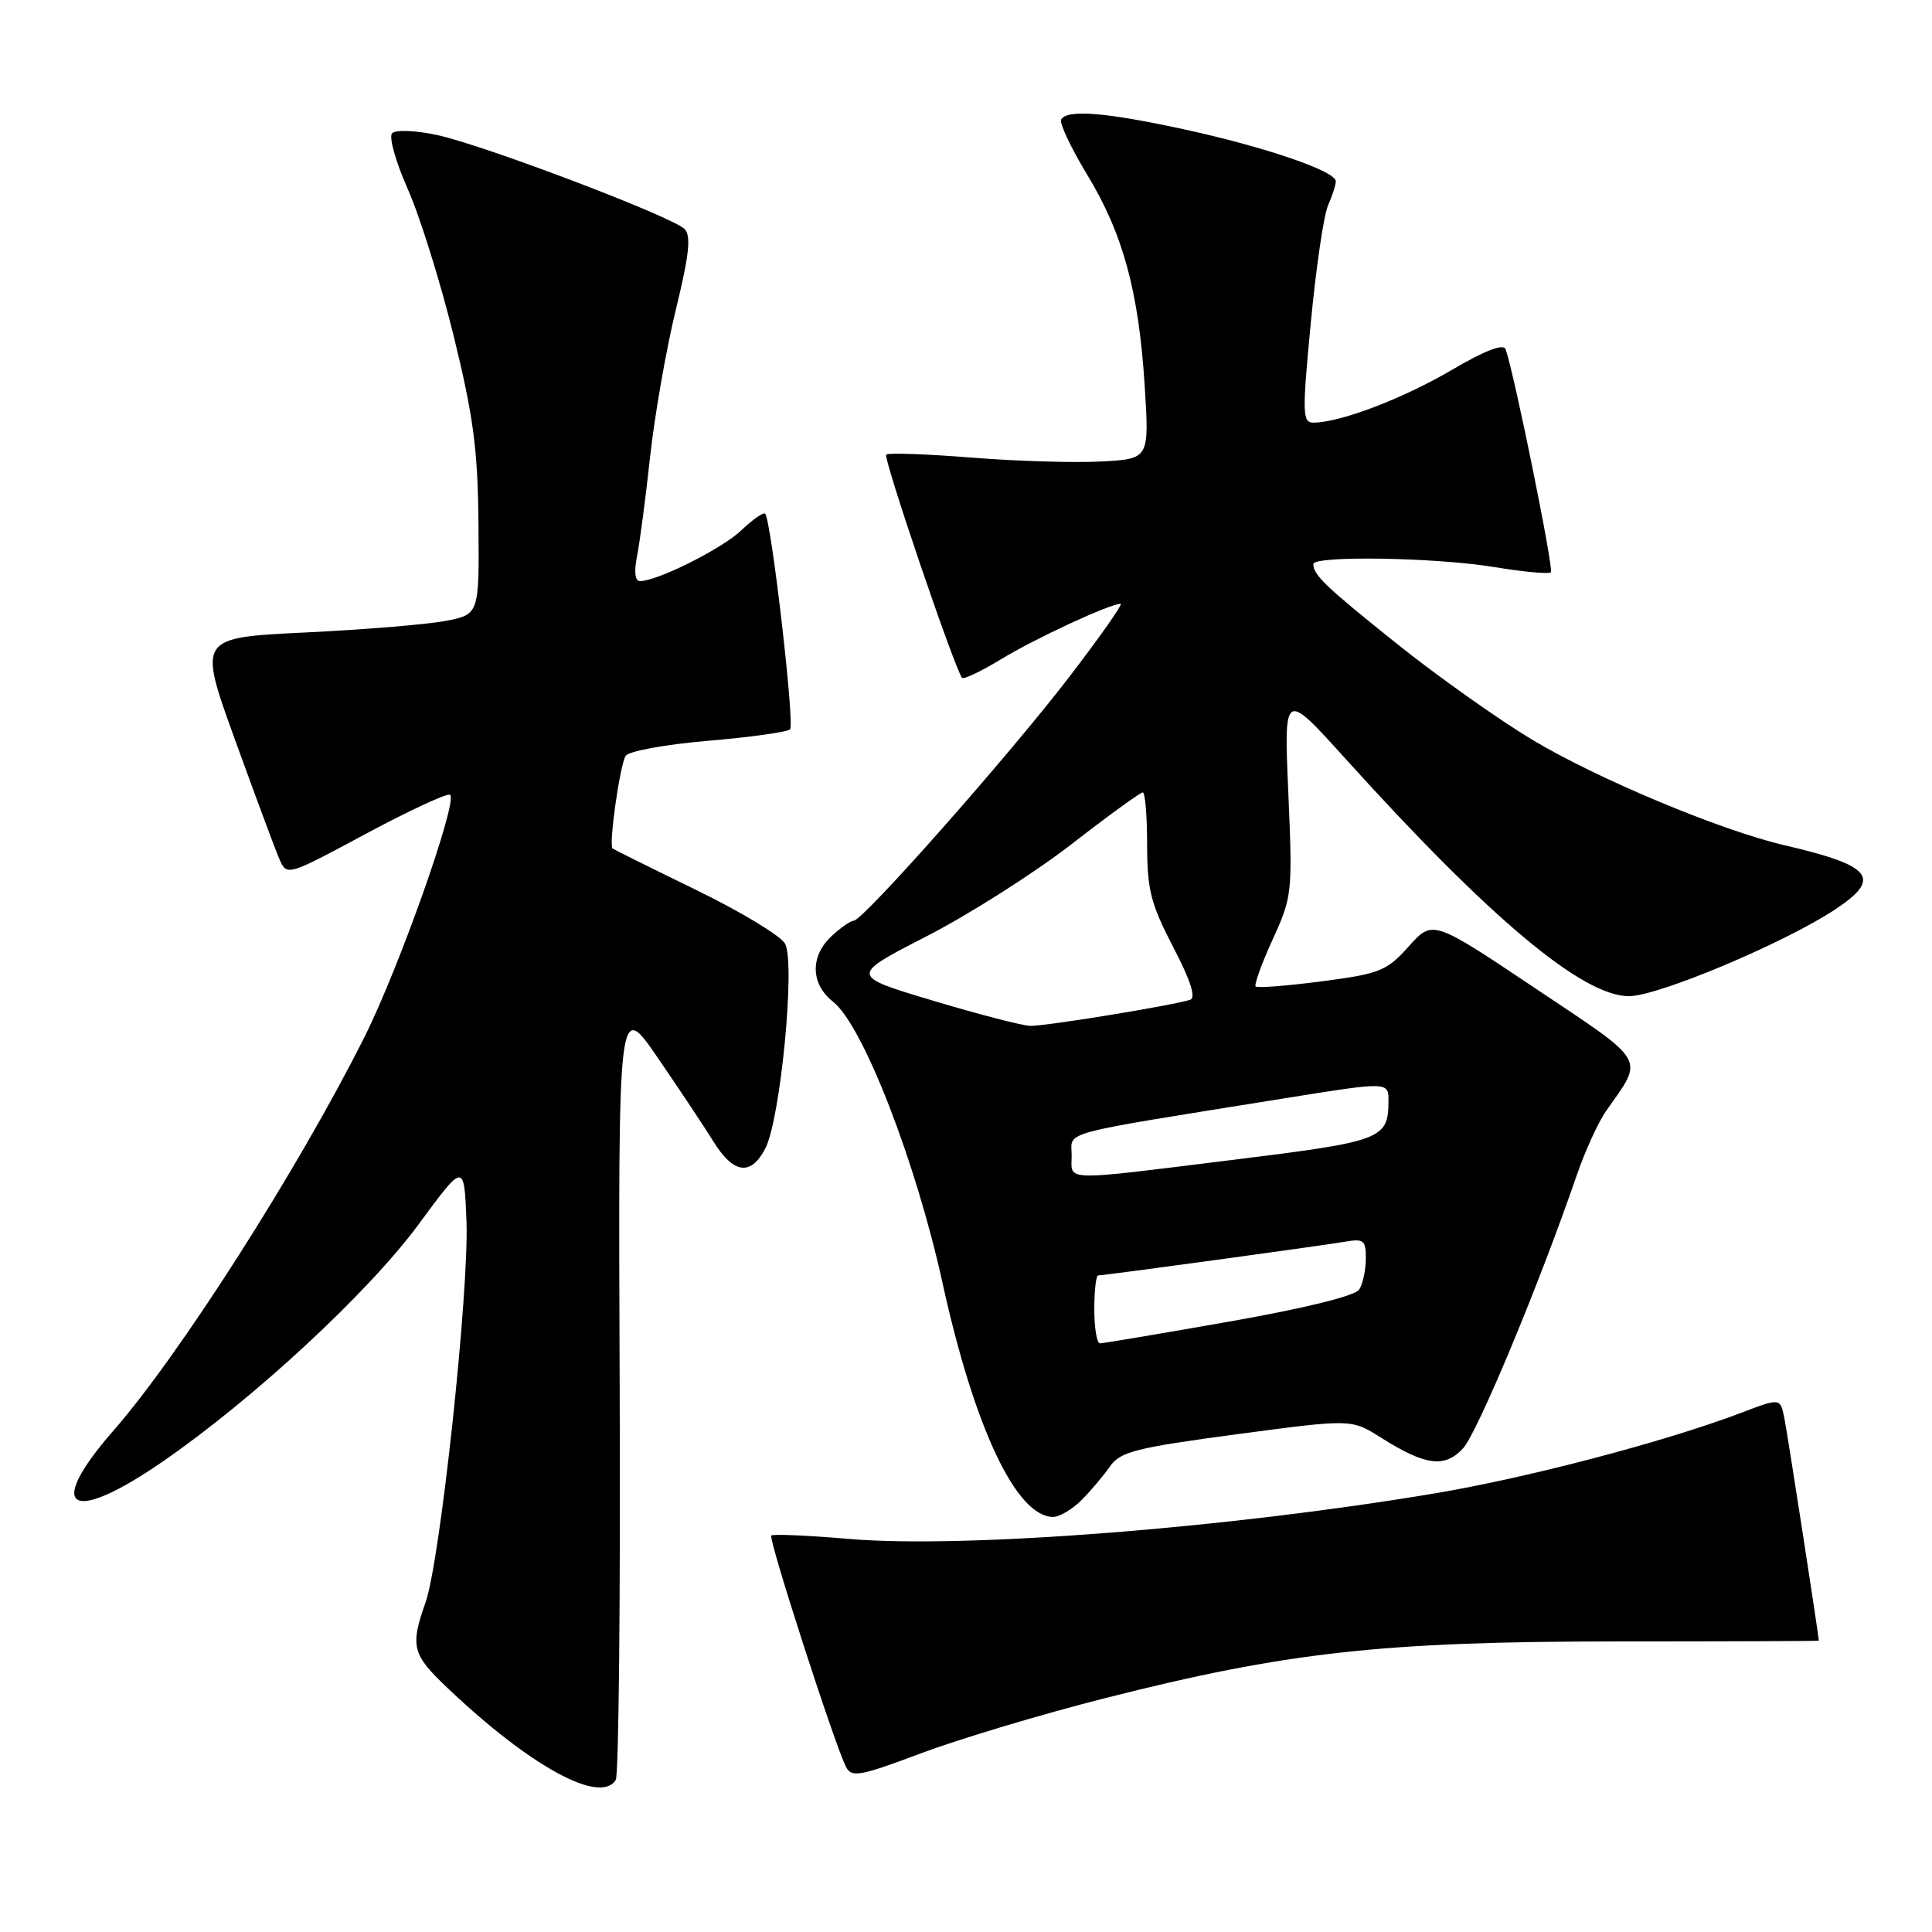 <?xml version="1.0" encoding="UTF-8" standalone="no"?>
<!DOCTYPE svg PUBLIC "-//W3C//DTD SVG 1.1//EN" "http://www.w3.org/Graphics/SVG/1.1/DTD/svg11.dtd" >
<svg xmlns="http://www.w3.org/2000/svg" xmlns:xlink="http://www.w3.org/1999/xlink" version="1.1" viewBox="0 0 256 256">
 <g >
 <path fill="currentColor"
d=" M 81.59 235.85 C 81.99 235.21 82.22 211.70 82.11 183.60 C 81.91 132.50 81.91 132.50 87.21 140.24 C 90.12 144.49 93.41 149.44 94.51 151.22 C 97.19 155.56 99.50 155.87 101.41 152.17 C 103.42 148.29 105.41 127.64 104.03 125.05 C 103.47 124.01 98.17 120.81 92.26 117.93 C 86.34 115.05 81.35 112.57 81.17 112.43 C 80.63 112.01 82.13 101.41 82.90 100.16 C 83.29 99.53 88.15 98.64 93.82 98.16 C 99.44 97.68 104.33 97.00 104.69 96.64 C 105.33 96.01 102.19 68.92 101.39 68.07 C 101.16 67.84 99.75 68.82 98.24 70.26 C 95.67 72.71 87.11 77.00 84.79 77.00 C 84.15 77.00 84.00 75.76 84.40 73.75 C 84.76 71.96 85.55 66.02 86.14 60.54 C 86.74 55.06 88.27 46.29 89.55 41.04 C 91.34 33.69 91.60 31.23 90.69 30.33 C 89.01 28.68 64.05 19.20 57.91 17.89 C 55.09 17.28 52.43 17.18 51.96 17.65 C 51.50 18.12 52.42 21.42 54.01 25.00 C 55.61 28.58 58.35 37.35 60.11 44.50 C 62.74 55.21 63.32 59.61 63.40 69.46 C 63.50 81.42 63.50 81.42 59.00 82.28 C 56.52 82.75 48.14 83.44 40.37 83.81 C 26.25 84.50 26.25 84.50 31.13 98.00 C 33.82 105.42 36.46 112.54 37.01 113.80 C 38.01 116.11 38.01 116.11 48.56 110.44 C 54.37 107.33 59.36 105.02 59.65 105.32 C 60.65 106.31 52.85 128.33 48.28 137.44 C 39.52 154.90 23.80 179.54 15.06 189.53 C 5.86 200.05 9.29 202.15 21.67 193.59 C 33.74 185.24 48.87 171.20 55.50 162.19 C 61.50 154.03 61.50 154.03 61.81 161.77 C 62.17 171.04 58.34 206.79 56.39 212.32 C 54.33 218.15 54.60 219.20 59.25 223.62 C 70.23 234.06 79.55 239.15 81.59 235.85 Z  M 146.41 225.02 C 170.46 218.91 183.23 217.50 214.25 217.50 C 228.96 217.50 241.00 217.45 241.00 217.40 C 241.00 216.76 236.83 189.82 236.43 187.87 C 235.89 185.23 235.89 185.23 230.70 187.21 C 220.68 191.02 202.38 195.83 190.00 197.90 C 162.47 202.51 127.71 205.21 112.55 203.92 C 107.08 203.45 102.42 203.25 102.20 203.47 C 101.78 203.89 110.61 231.22 112.10 234.12 C 112.84 235.57 113.95 235.36 122.12 232.29 C 127.18 230.40 138.10 227.12 146.41 225.02 Z  M 143.33 198.75 C 144.55 197.51 146.25 195.51 147.09 194.29 C 148.44 192.36 150.54 191.83 163.85 190.05 C 179.07 188.02 179.07 188.02 182.95 190.47 C 188.87 194.21 191.41 194.55 193.85 191.93 C 195.75 189.89 204.03 170.01 208.93 155.71 C 210.03 152.53 211.77 148.70 212.82 147.21 C 217.86 140.01 218.43 140.99 203.44 130.96 C 189.84 121.86 189.84 121.86 186.67 125.40 C 183.75 128.66 182.84 129.03 175.15 130.03 C 170.55 130.63 166.61 130.94 166.38 130.71 C 166.16 130.49 167.17 127.69 168.63 124.49 C 171.22 118.84 171.28 118.29 170.71 105.09 C 170.12 91.50 170.12 91.50 178.25 100.50 C 197.43 121.73 209.69 132.00 215.86 132.00 C 219.72 131.99 236.46 124.95 243.16 120.51 C 249.42 116.37 248.12 114.71 236.50 112.01 C 228.06 110.06 211.62 103.18 203.03 98.02 C 198.54 95.32 190.51 89.63 185.18 85.37 C 175.62 77.72 174.05 76.22 174.02 74.75 C 173.99 73.59 190.29 73.86 198.07 75.15 C 201.90 75.78 205.25 76.09 205.50 75.83 C 205.91 75.42 200.68 49.66 199.51 46.29 C 199.23 45.49 196.79 46.42 192.30 49.06 C 185.85 52.84 177.54 56.00 174.03 56.00 C 172.57 56.00 172.54 54.78 173.69 42.75 C 174.38 35.46 175.41 28.47 175.98 27.20 C 176.54 25.94 177.00 24.51 177.00 24.02 C 177.00 22.67 167.57 19.45 156.77 17.11 C 146.47 14.88 141.44 14.48 140.61 15.82 C 140.34 16.26 141.87 19.53 144.01 23.07 C 148.81 30.97 150.88 38.57 151.68 51.15 C 152.29 60.81 152.29 60.81 145.90 61.15 C 142.38 61.34 134.64 61.11 128.70 60.63 C 122.76 60.16 117.69 59.98 117.43 60.24 C 116.99 60.68 126.60 88.93 127.49 89.82 C 127.72 90.05 130.06 88.92 132.70 87.32 C 137.18 84.59 147.09 80.00 148.49 80.00 C 148.84 80.00 145.75 84.39 141.64 89.75 C 133.62 100.20 114.34 122.00 113.12 122.00 C 112.71 122.00 111.39 122.92 110.19 124.04 C 107.32 126.71 107.40 130.39 110.39 132.74 C 114.33 135.83 121.33 153.83 124.89 170.00 C 129.12 189.25 134.68 201.00 139.55 201.00 C 140.40 201.00 142.10 199.99 143.33 198.75 Z  M 145.00 173.50 C 145.00 171.03 145.23 169.00 145.51 169.00 C 146.32 169.00 175.23 165.05 178.25 164.53 C 180.70 164.10 181.00 164.35 180.98 166.78 C 180.98 168.27 180.58 170.12 180.10 170.87 C 179.57 171.71 172.90 173.35 162.87 175.12 C 153.87 176.70 146.16 178.00 145.75 178.00 C 145.34 178.00 145.00 175.97 145.00 173.50 Z  M 142.00 153.09 C 142.00 149.81 139.67 150.44 170.22 145.53 C 184.00 143.32 184.00 143.32 183.98 145.91 C 183.96 150.92 183.13 151.24 163.83 153.63 C 140.30 156.54 142.00 156.58 142.00 153.09 Z  M 123.55 132.57 C 112.60 129.29 112.60 129.29 122.78 124.06 C 128.38 121.19 136.98 115.72 141.90 111.92 C 146.81 108.11 151.10 105.00 151.42 105.00 C 151.74 105.00 152.00 108.12 152.00 111.93 C 152.00 117.88 152.49 119.79 155.45 125.48 C 157.76 129.90 158.50 132.22 157.70 132.48 C 155.16 133.27 138.40 136.00 136.50 135.93 C 135.40 135.89 129.57 134.38 123.55 132.57 Z "/>
</g>
</svg>